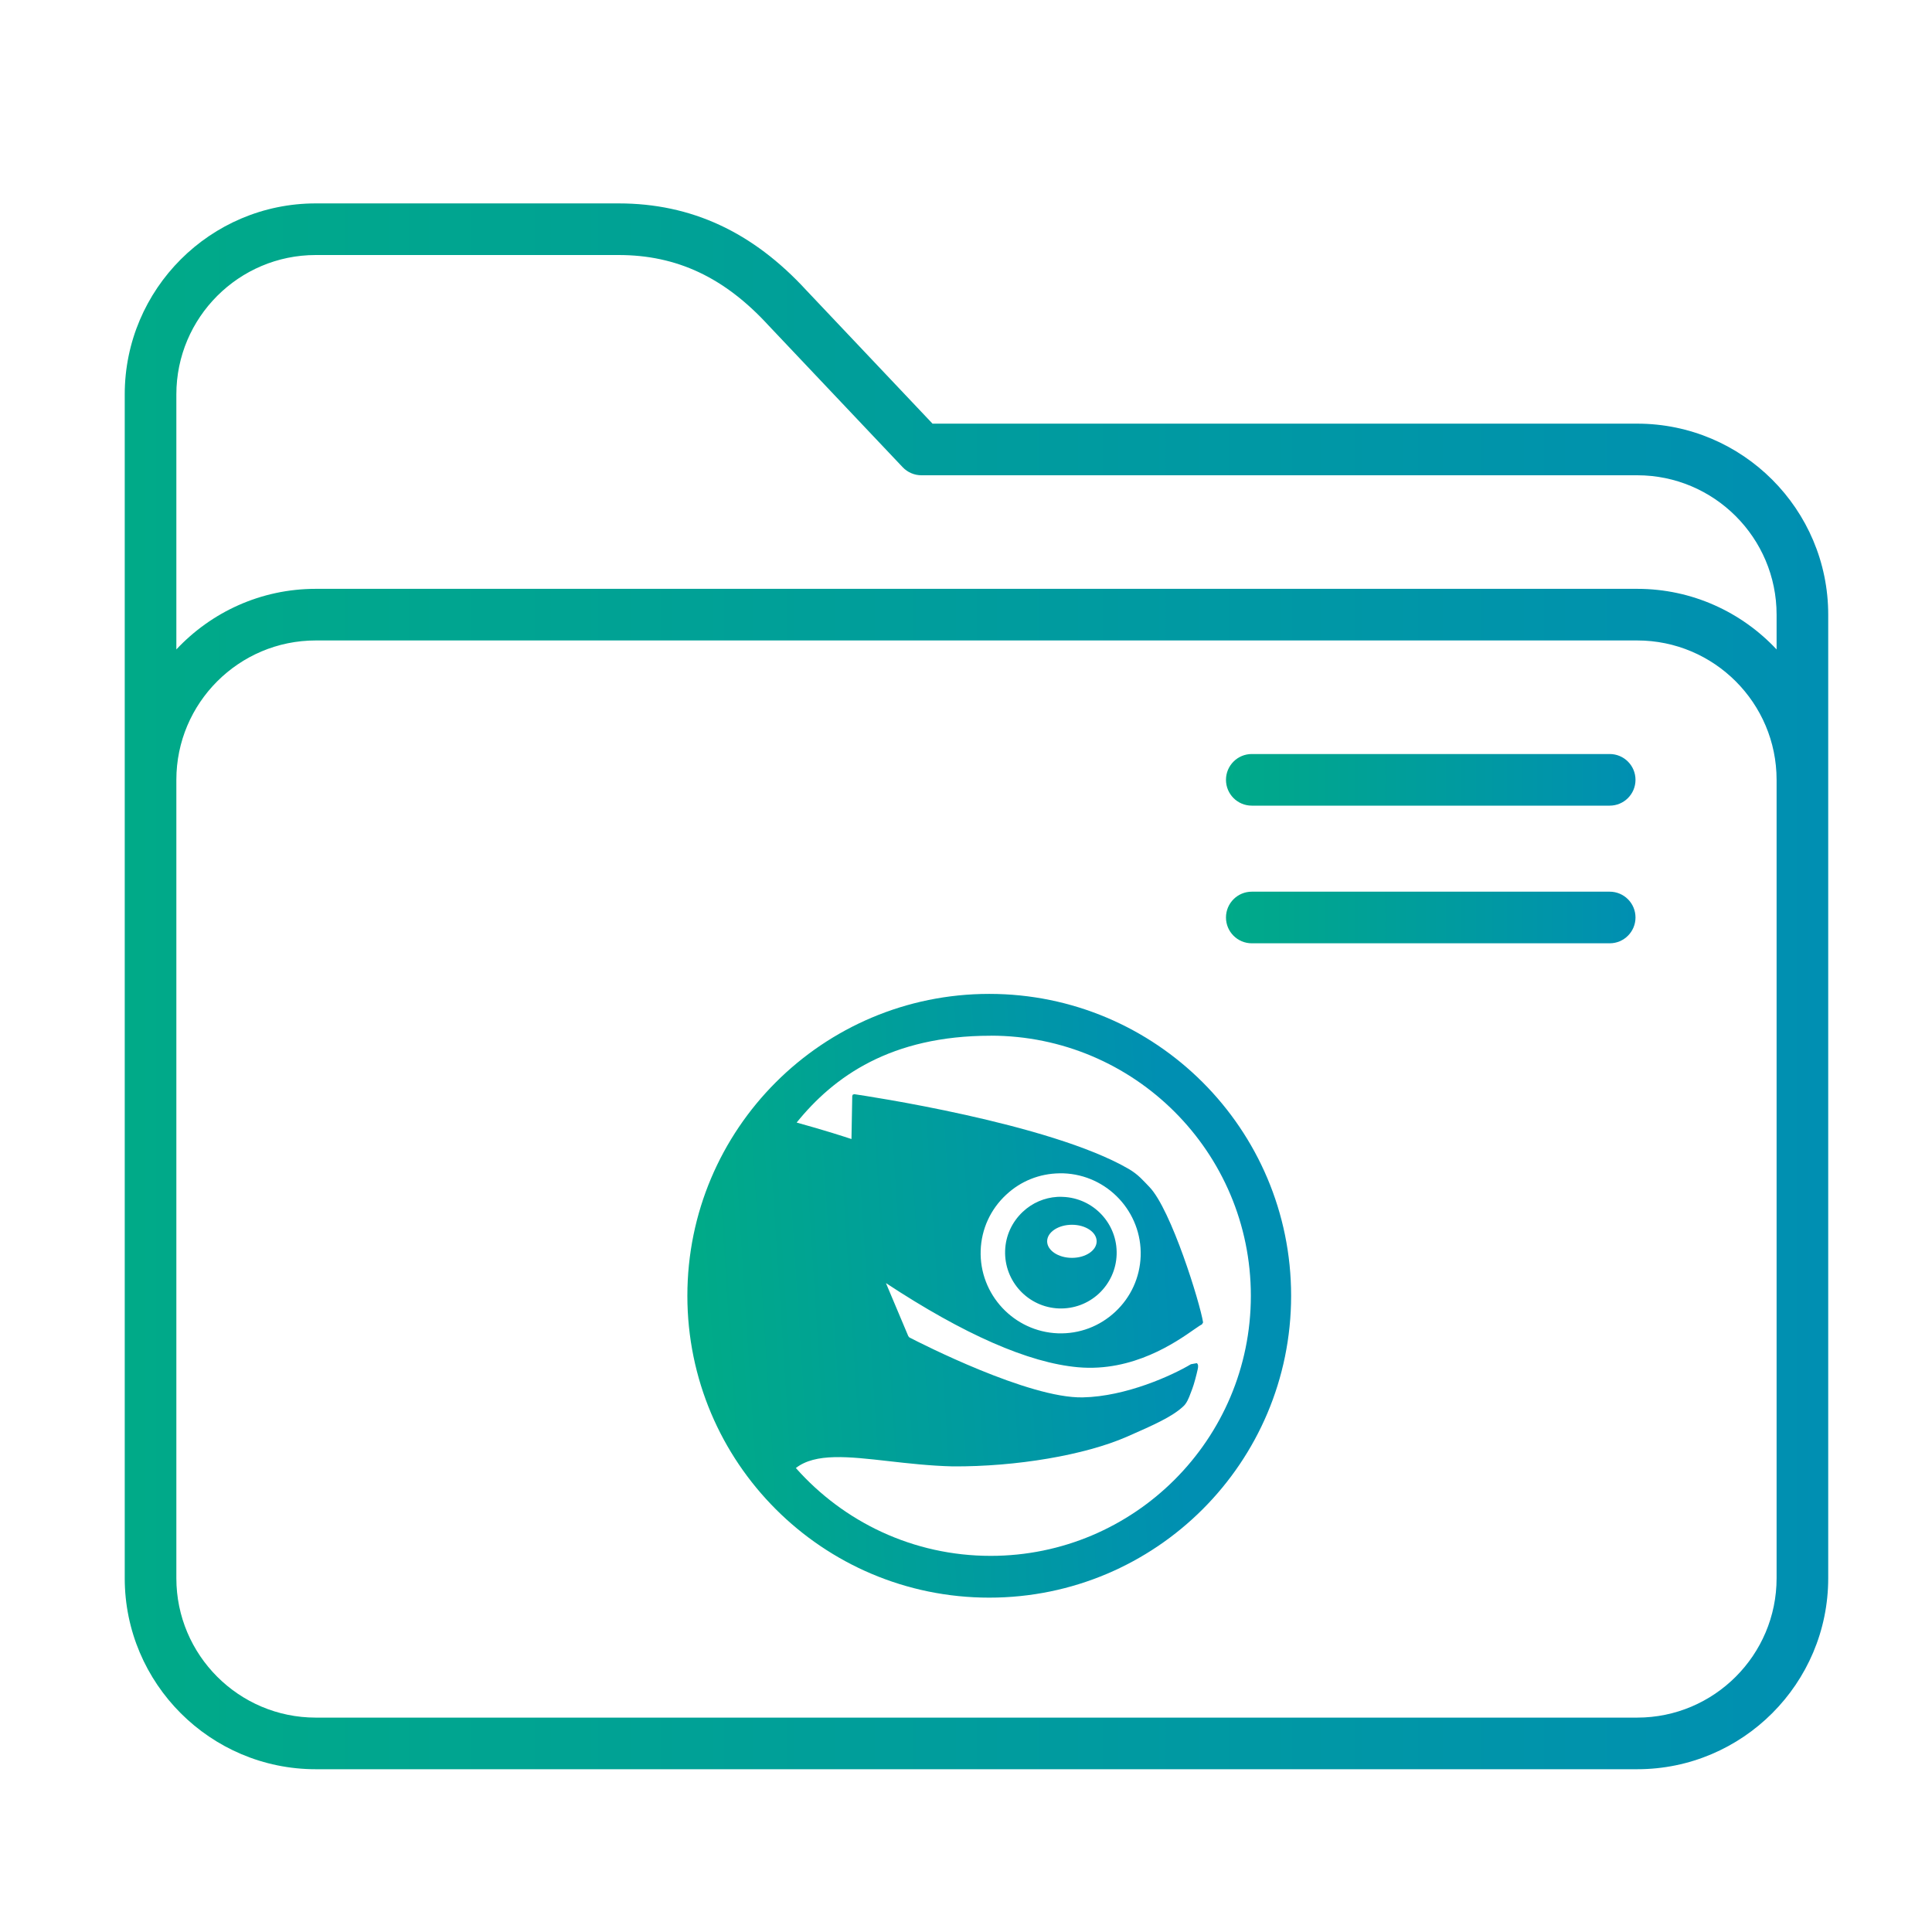 <?xml version="1.0" encoding="UTF-8" standalone="no"?>
<svg
   xmlns:dc="http://purl.org/dc/elements/1.1/"
   xmlns:cc="http://creativecommons.org/ns#"
   xmlns:rdf="http://www.w3.org/1999/02/22-rdf-syntax-ns#"
   xmlns:svg="http://www.w3.org/2000/svg"
   xmlns="http://www.w3.org/2000/svg"
   xmlns:xlink="http://www.w3.org/1999/xlink"
   xmlns:sodipodi="http://sodipodi.sourceforge.net/DTD/sodipodi-0.dtd"
   xmlns:inkscape="http://www.inkscape.org/namespaces/inkscape"
   inkscape:version="1.0.1 (3bc2e813f5, 2020-09-07)"
   sodipodi:docname="folder-openSUSE.svg"
   id="svg14"
   version="1.1"
   viewBox="0 0 32 32">
  <sodipodi:namedview
     inkscape:document-rotation="0"
     inkscape:current-layer="svg14"
     inkscape:window-maximized="1"
     inkscape:window-y="0"
     inkscape:window-x="0"
     inkscape:cy="27.963416"
     inkscape:cx="-18.124925"
     inkscape:zoom="7.375"
     showgrid="false"
     id="namedview16"
     inkscape:window-height="1012"
     inkscape:window-width="1920"
     inkscape:pageshadow="2"
     inkscape:pageopacity="0"
     guidetolerance="10"
     gridtolerance="10"
     objecttolerance="10"
     borderopacity="1"
     bordercolor="#666666"
     pagecolor="#ffffff"
     showguides="false" />
  <defs
     id="defs3051">
    <linearGradient
       inkscape:collect="always"
       id="linearGradient838">
      <stop
         style="stop-color:#00aa88;stop-opacity:1"
         offset="0"
         id="stop834" />
      <stop
         style="stop-color:#008fb2;stop-opacity:1"
         offset="1"
         id="stop836" />
    </linearGradient>
    <style
       id="current-color-scheme"
       type="text/css">
      .ColorScheme-Text {
        color:#31363b;
      }
      .ColorScheme-Background {
        color:#eff0f1;
      }
      .ColorScheme-Highlight {
        color:#3daee9;
      }
      .ColorScheme-ViewText {
        color:#31363b;
      }
      .ColorScheme-ViewBackground {
        color:#fcfcfc;
      }
      .ColorScheme-ViewHover {
        color:#93cee9;
      }
      .ColorScheme-ViewFocus{
        color:#3daee9;
      }
      .ColorScheme-ButtonText {
        color:#31363b;
      }
      .ColorScheme-ButtonBackground {
        color:#eff0f1;
      }
      .ColorScheme-ButtonHover {
        color:#93cee9;
      }
      .ColorScheme-ButtonFocus{
        color:#3daee9;
      }
      </style>
    <linearGradient
       inkscape:collect="always"
       xlink:href="#linearGradient838"
       id="linearGradient840"
       x1="0"
       y1="247.5"
       x2="495"
       y2="247.5"
       gradientUnits="userSpaceOnUse" />
    <linearGradient
       inkscape:collect="always"
       xlink:href="#linearGradient838"
       id="linearGradient848"
       x1="320"
       y1="187.5"
       x2="439"
       y2="187.5"
       gradientUnits="userSpaceOnUse" />
    <linearGradient
       inkscape:collect="always"
       xlink:href="#linearGradient838"
       id="linearGradient856"
       x1="320"
       y1="227.5"
       x2="439"
       y2="227.5"
       gradientUnits="userSpaceOnUse" />
    <linearGradient
       inkscape:collect="always"
       xlink:href="#linearGradient838"
       id="linearGradient820"
       x1="33.156"
       y1="101"
       x2="141.844"
       y2="94"
       gradientUnits="userSpaceOnUse"
       gradientTransform="matrix(0.072,0,0,0.072,9.226,14.304)" />
  </defs>
  <g
     id="g8"
     transform="matrix(0.057,0,0,0.057,2.066,2.229)">
    <path
       d="M 439.5,84 H 234.729 L 198.09,45.279 C 182.464,28.269 164.607,20 143.5,20 h -88 C 24.897,20 0,44.897 0,75.5 v 344 C 0,450.103 24.897,475 55.5,475 h 384 c 30.603,0 55.5,-24.897 55.5,-55.5 v -280 C 495,108.897 470.103,84 439.5,84 Z M 480,419.5 c 0,22.332 -18.168,40.5 -40.5,40.5 H 55.5 C 33.168,460 15,441.832 15,419.5 v -232 C 15,165.168 33.168,147 55.5,147 h 384 c 22.332,0 40.5,18.168 40.5,40.5 z M 439.5,132 H 55.5 C 39.536,132 25.135,138.784 15,149.61 V 75.5 C 15,53.168 33.168,35 55.5,35 h 88 c 16.92,0 30.768,6.503 43.579,20.465 0.026,0.028 0.052,0.057 0.079,0.084 l 38.895,41.105 C 227.469,98.151 229.439,99 231.5,99 h 208 c 22.332,0 40.5,18.168 40.5,40.5 v 10.11 C 469.865,138.784 455.464,132 439.5,132 Z"
       id="path2"
       style="fill:url(#linearGradient840);fill-opacity:1" />
    <path
       d="m 431.5,180 h -104 c -4.142,0 -7.5,3.357 -7.5,7.5 0,4.143 3.358,7.5 7.5,7.5 h 104 c 4.142,0 7.5,-3.357 7.5,-7.5 0,-4.143 -3.358,-7.5 -7.5,-7.5 z"
       id="path4-3"
       style="fill:url(#linearGradient848);fill-opacity:1.0" />
    <path
       d="m 431.5,220 h -104 c -4.142,0 -7.5,3.357 -7.5,7.5 0,4.143 3.358,7.5 7.5,7.5 h 104 c 4.142,0 7.5,-3.357 7.5,-7.5 0,-4.143 -3.358,-7.5 -7.5,-7.5 z"
       id="path6-6"
       style="fill:url(#linearGradient856);fill-opacity:1.0" />
  </g>
  <path
     style="color:#4d4d4d;font-size:20.488px;font-family:TrebuchetMS-Bold;fill:url(#linearGradient820);fill-opacity:1.0;fill-rule:evenodd;stroke:none;stroke-width:0.072;stroke-miterlimit:4"
     d="m 16.385,16.462 c -2.761,0 -5,2.239 -5,5 0,2.761 2.239,5 5,5 2.761,0 5,-2.239 5,-5 0,-2.761 -2.239,-5 -5,-5 z m 0.024,0.692 c 2.379,0 4.309,1.929 4.309,4.308 0,2.379 -1.931,4.308 -4.309,4.308 -1.285,0 -2.437,-0.563 -3.227,-1.455 0.324,-0.252 0.867,-0.19 1.536,-0.114 0.32,0.036 0.686,0.078 1.063,0.087 1.053,0.006 2.186,-0.186 2.886,-0.492 0.452,-0.198 0.742,-0.329 0.923,-0.494 0.065,-0.054 0.1,-0.143 0.134,-0.236 l 0.024,-0.063 c 0.029,-0.075 0.071,-0.236 0.09,-0.324 0.008,-0.038 0.013,-0.08 -0.015,-0.101 l -0.098,0.018 c -0.307,0.184 -1.074,0.535 -1.792,0.549 -0.89,0.019 -2.684,-0.896 -2.871,-0.993 l -0.018,-0.022 c -0.045,-0.107 -0.313,-0.744 -0.37,-0.878 1.291,0.85 2.362,1.321 3.182,1.394 0.912,0.081 1.624,-0.417 1.928,-0.63 0.059,-0.041 0.105,-0.072 0.123,-0.079 l 0.02,-0.033 c -0.05,-0.321 -0.529,-1.872 -0.89,-2.245 -0.1,-0.102 -0.179,-0.202 -0.341,-0.297 -1.305,-0.76 -4.402,-1.218 -4.547,-1.239 l -0.024,0.008 -0.009,0.02 c 0,0 -0.012,0.643 -0.013,0.715 -0.106,-0.035 -0.436,-0.143 -0.908,-0.273 0.616,-0.762 1.56,-1.438 3.212,-1.438 z m 1.138,2.28 c 0.022,-3.25e-4 0.044,-0.001 0.066,0 0.731,0.026 1.305,0.642 1.28,1.372 -0.013,0.353 -0.162,0.68 -0.42,0.921 -0.259,0.242 -0.595,0.369 -0.95,0.357 -0.729,-0.027 -1.304,-0.643 -1.28,-1.372 0.012,-0.354 0.162,-0.682 0.422,-0.923 0.242,-0.227 0.552,-0.35 0.882,-0.355 z m -0.035,0.39 c -0.213,0.013 -0.414,0.099 -0.571,0.247 -0.179,0.168 -0.285,0.396 -0.293,0.643 -0.017,0.51 0.382,0.939 0.891,0.958 0.247,0.008 0.482,-0.079 0.663,-0.247 0.18,-0.169 0.285,-0.399 0.293,-0.645 0.017,-0.511 -0.384,-0.938 -0.893,-0.956 -0.031,-0.002 -0.06,-0.002 -0.09,0 z m 0.243,0.462 c 0.226,0 0.409,0.123 0.409,0.274 0,0.151 -0.182,0.274 -0.409,0.274 -0.227,0 -0.411,-0.124 -0.411,-0.274 0,-0.151 0.184,-0.274 0.411,-0.274 z"
     id="path2445"
     class="ColorScheme-Text"
     inkscape:connector-curvature="0" />
</svg>
